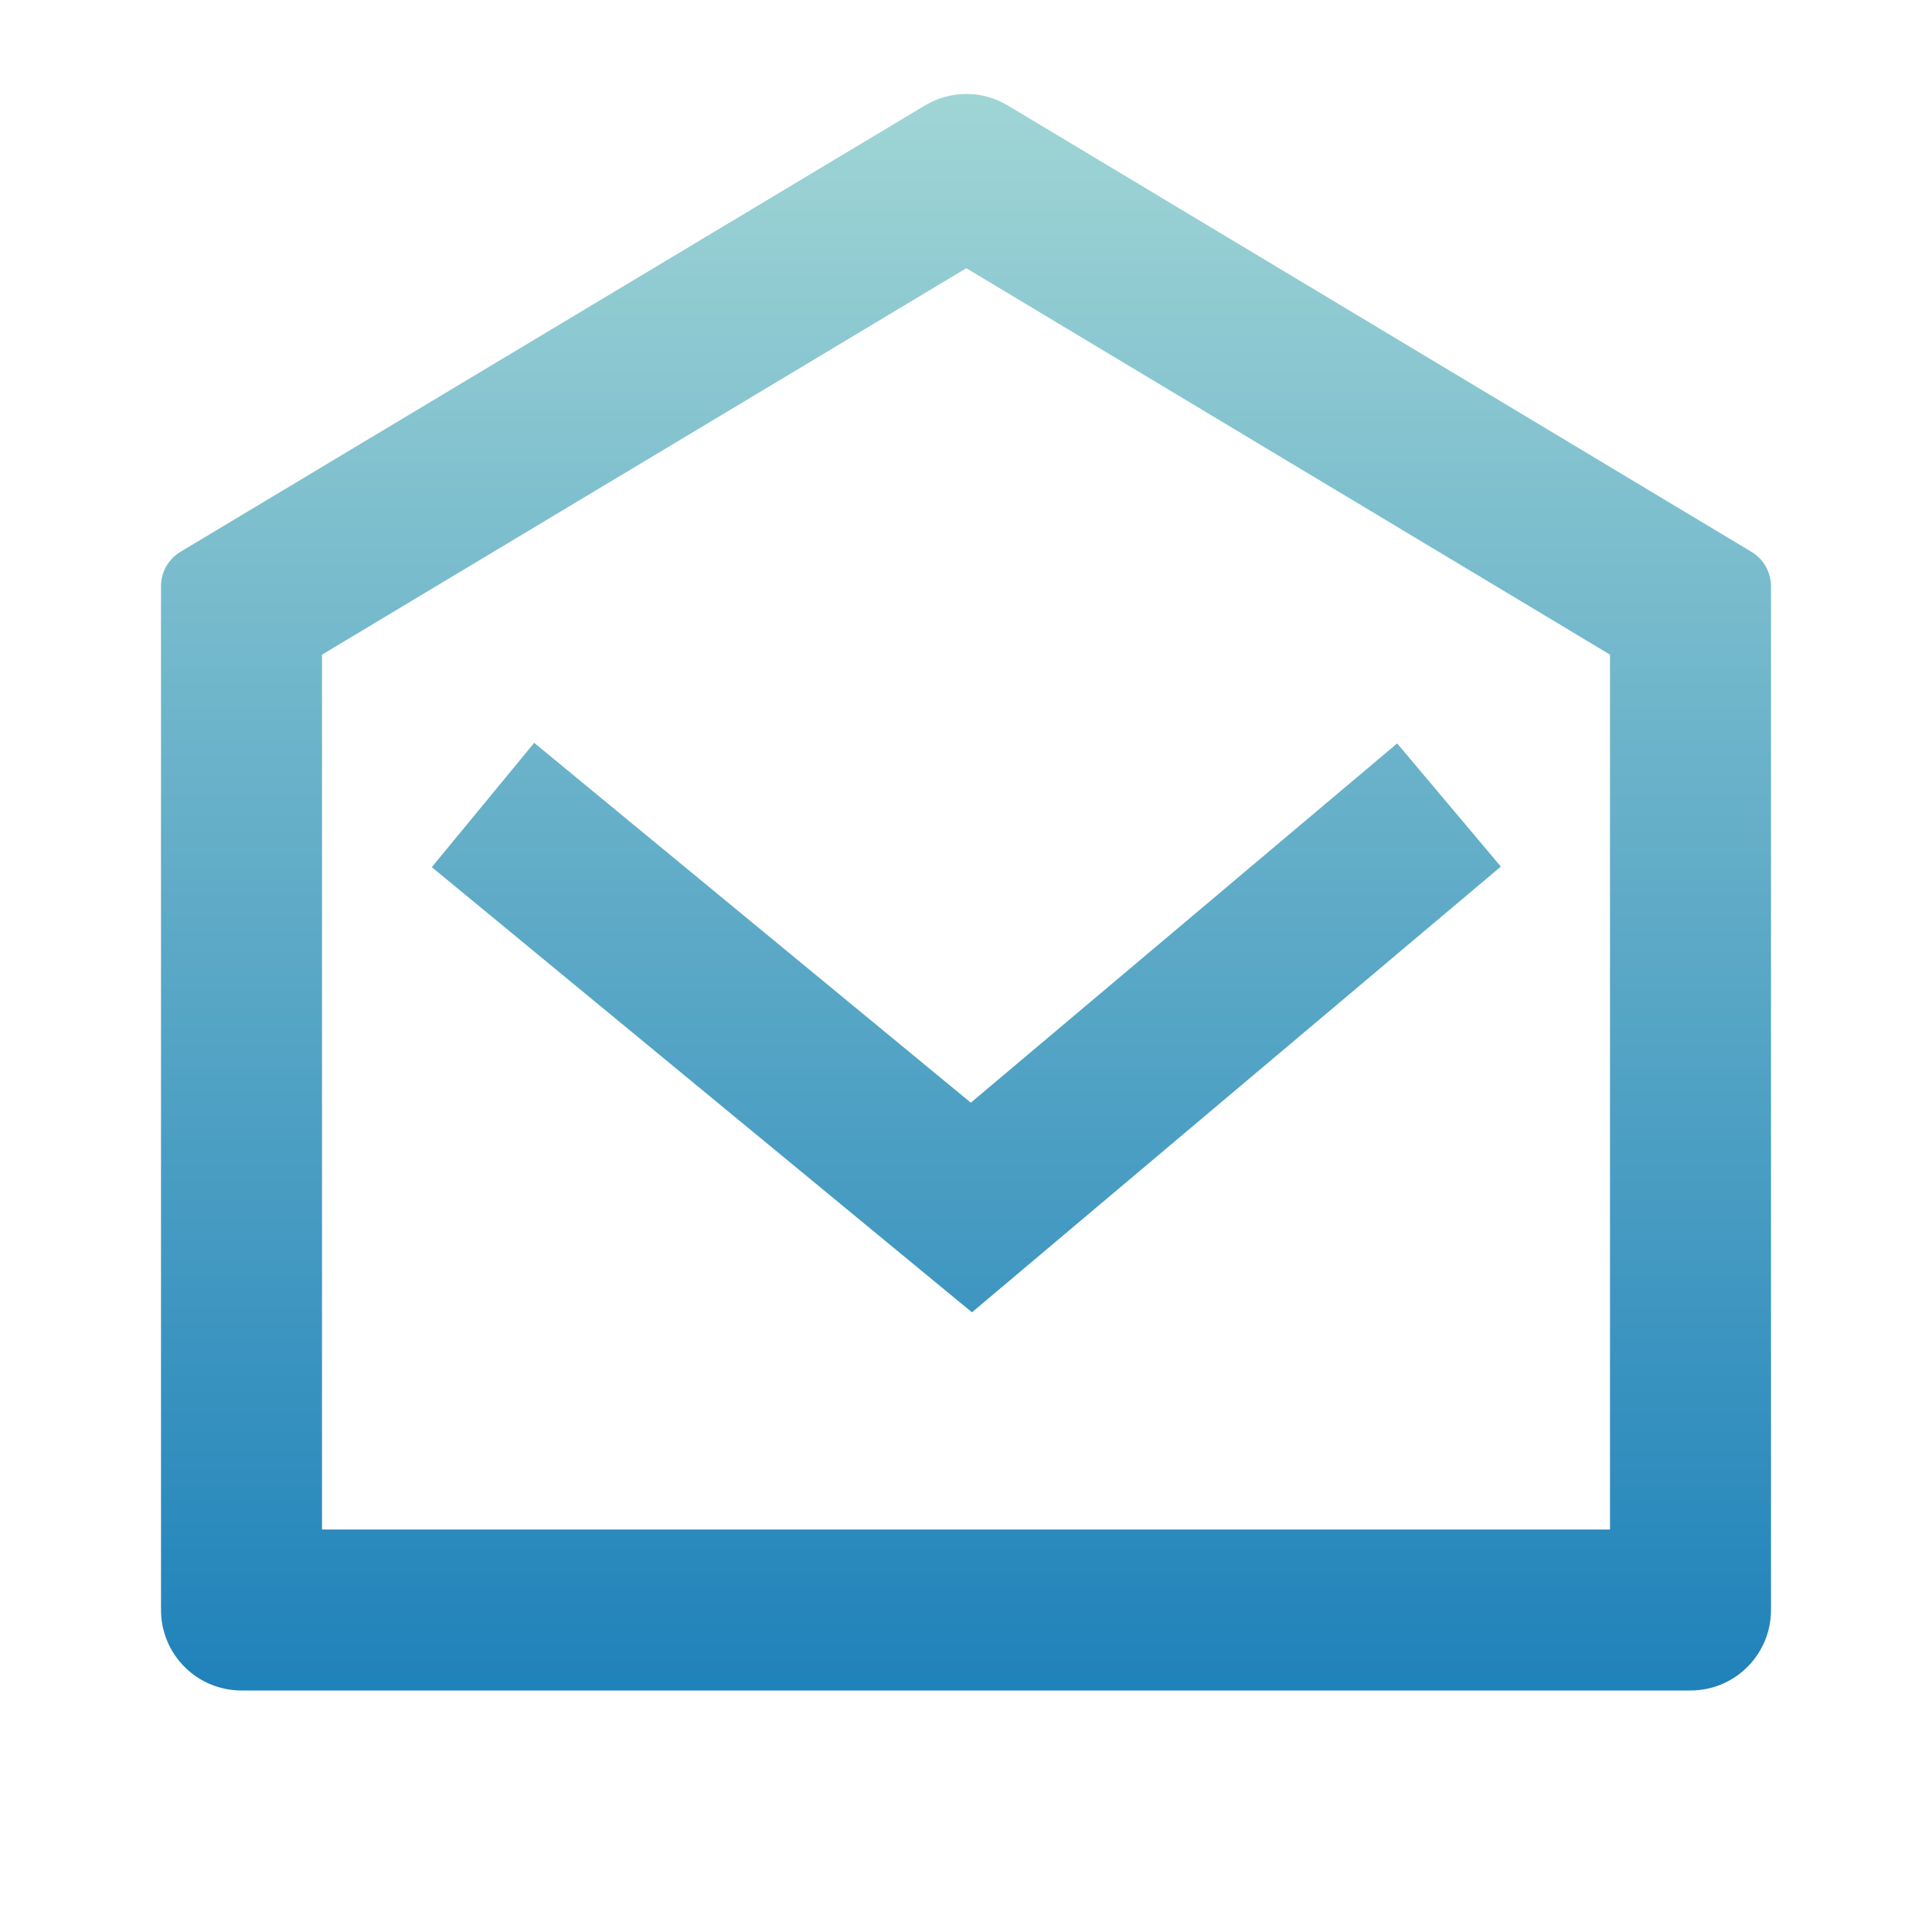 <svg width="24" height="24" viewBox="0 0 24 24" fill="none" xmlns="http://www.w3.org/2000/svg">
<path d="M2.243 6.854L11.49 1.31C11.645 1.217 11.823 1.167 12.005 1.167C12.186 1.167 12.364 1.217 12.519 1.31L21.757 6.855C21.831 6.899 21.892 6.962 21.935 7.037C21.978 7.113 22 7.198 22 7.284V20C22 20.265 21.895 20.52 21.707 20.707C21.52 20.895 21.265 21 21 21H3C2.735 21 2.48 20.895 2.293 20.707C2.105 20.52 2 20.265 2 20V7.283C2 7.197 2.022 7.112 2.065 7.036C2.108 6.961 2.169 6.898 2.243 6.854ZM4 8.133V19H20V8.132L12.004 3.332L4 8.132V8.133ZM12.06 13.698L17.356 9.235L18.644 10.765L12.074 16.302L5.364 10.772L6.636 9.228L12.06 13.698Z" fill="url(#paint0_linear_201_3028)"/>
<defs>
<linearGradient id="paint0_linear_201_3028" x1="12" y1="1.167" x2="12" y2="21" gradientUnits="userSpaceOnUse">
<stop stop-color="#A0D5D5"/>
<stop offset="1" stop-color="#1F82BA"/>
</linearGradient>
</defs>
</svg>
